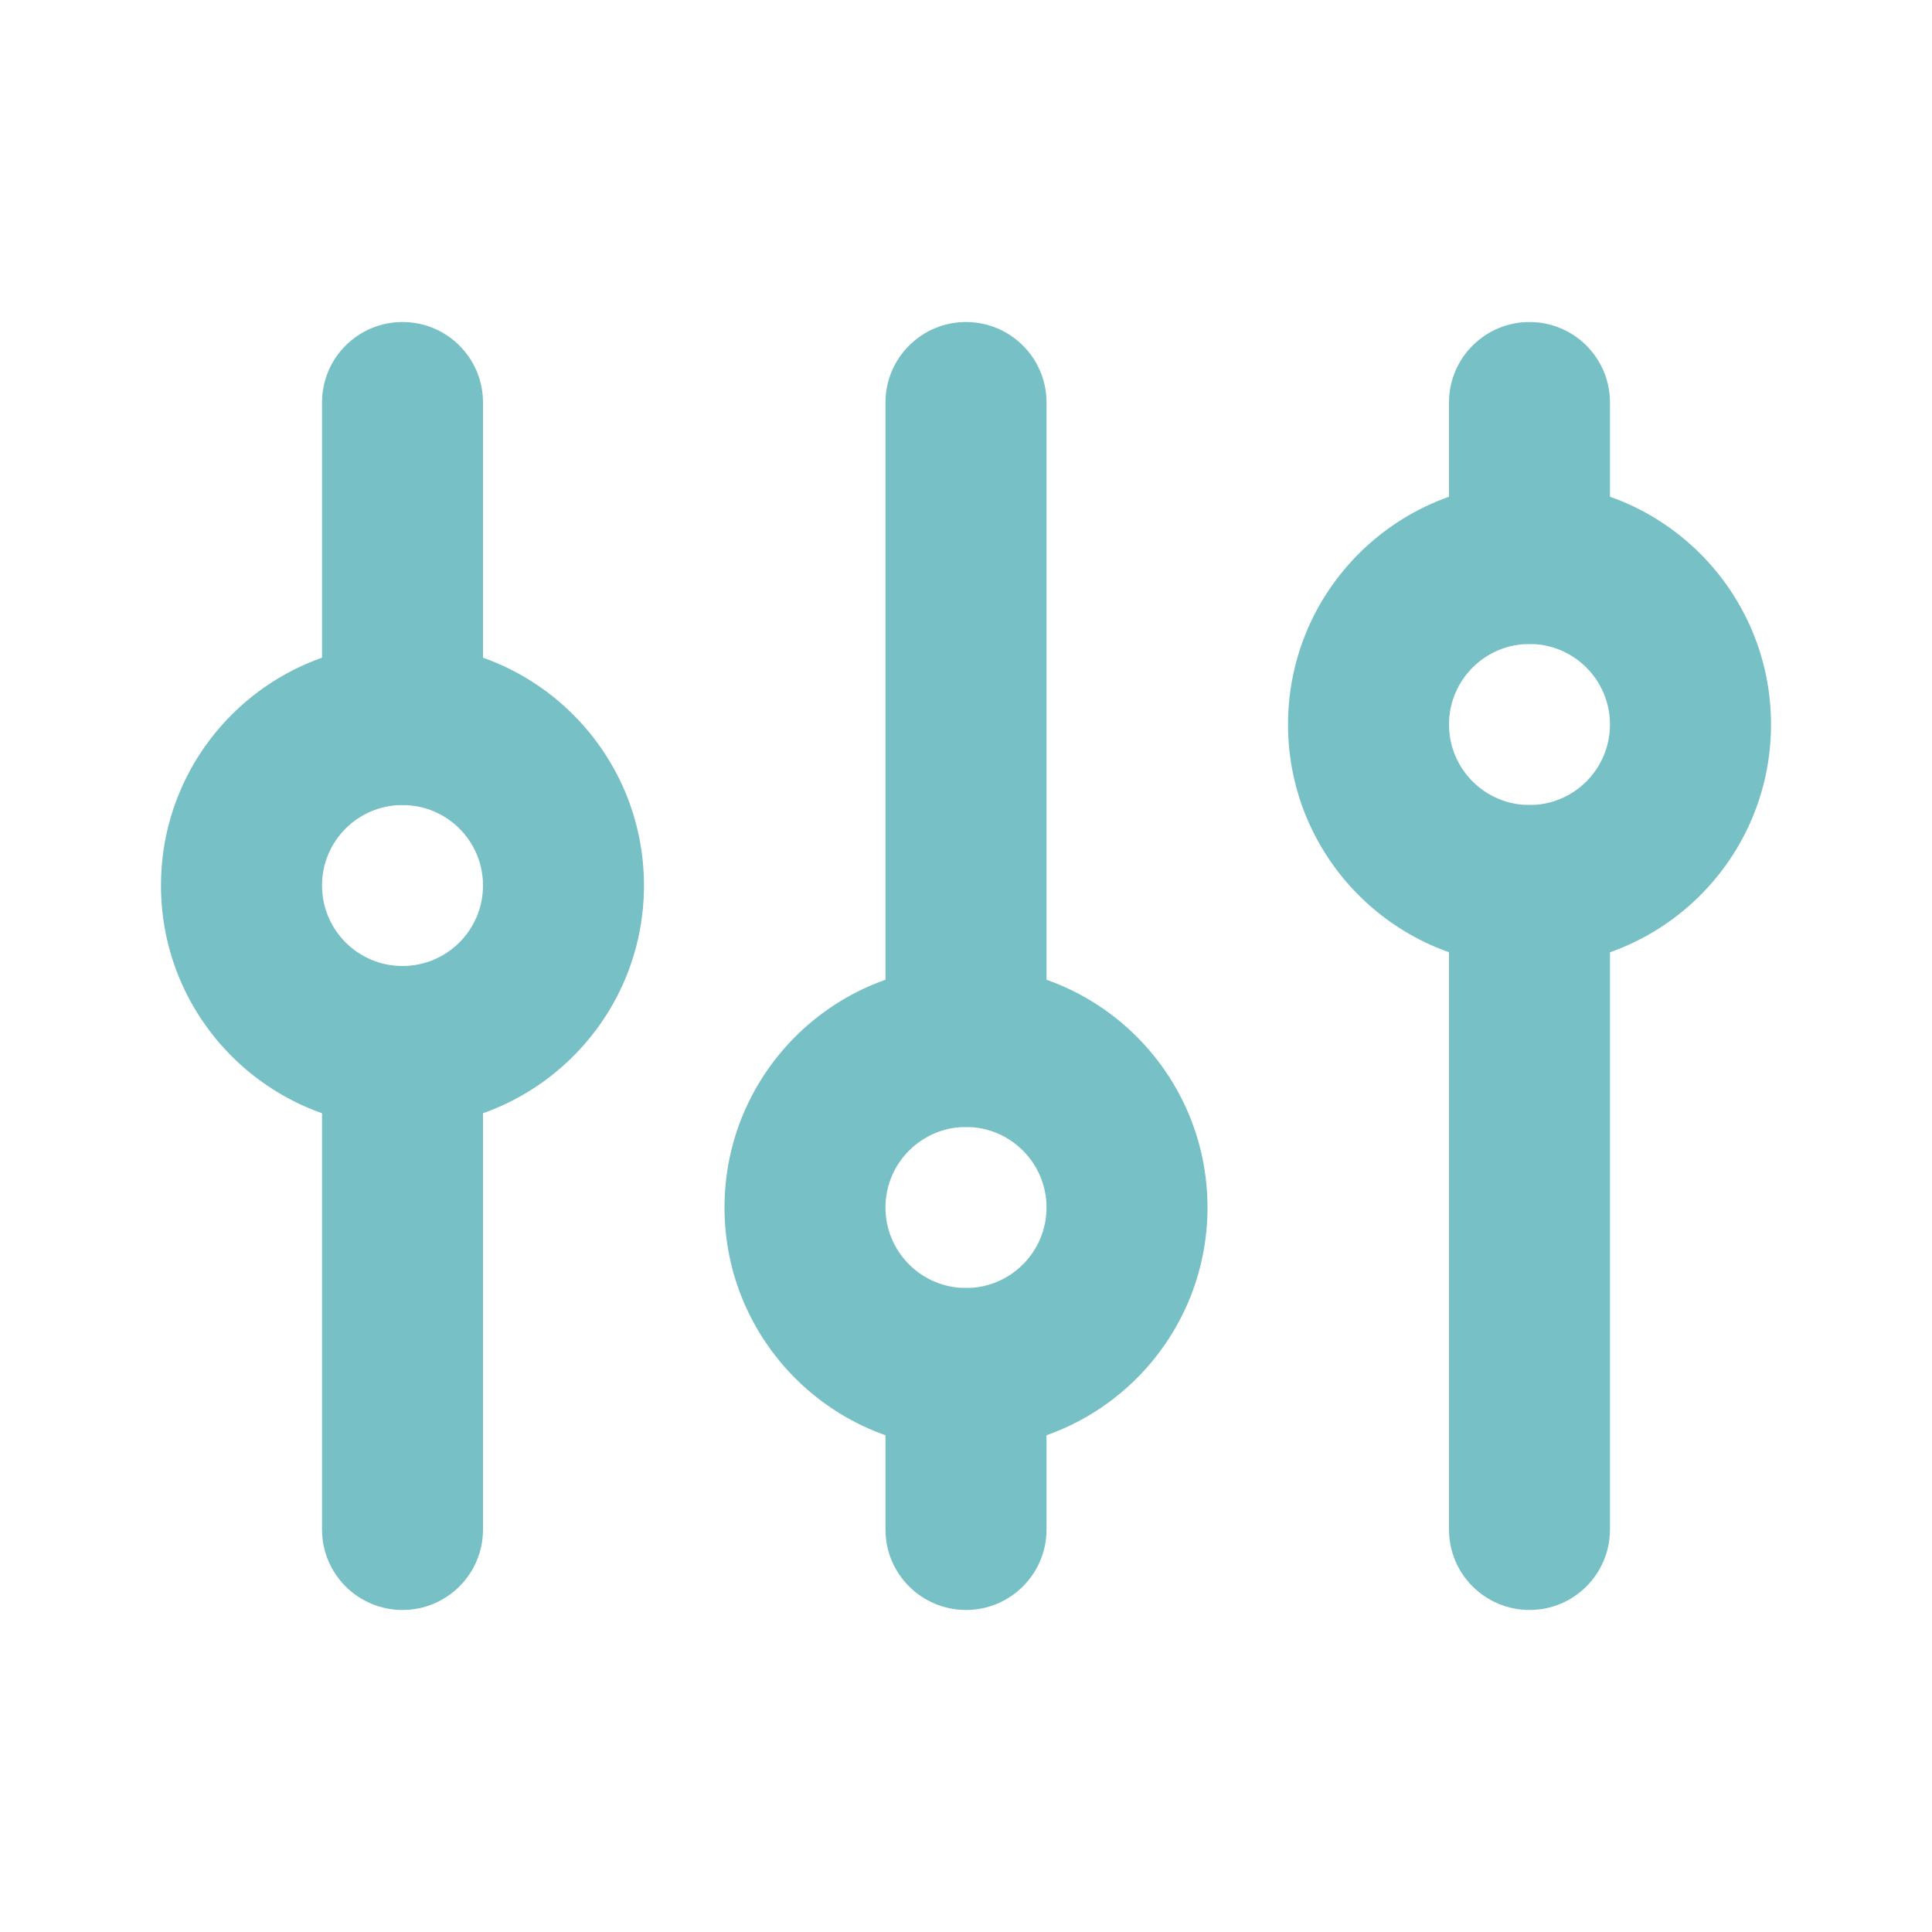 <svg width="25" height="25" viewBox="0 0 25 25" fill="none" xmlns="http://www.w3.org/2000/svg">
<path d="M19.792 4.167C20.367 4.167 20.833 4.633 20.833 5.208V7.292C20.833 7.867 20.367 8.333 19.792 8.333C19.216 8.333 18.75 7.867 18.75 7.292V5.208C18.75 4.633 19.216 4.167 19.792 4.167Z" fill="#77C0C6"/>
<path d="M13.542 17.708C13.542 17.133 13.075 16.667 12.5 16.667C11.925 16.667 11.458 17.133 11.458 17.708V19.792C11.458 20.367 11.925 20.833 12.5 20.833C13.075 20.833 13.542 20.367 13.542 19.792L13.542 17.708Z" fill="#77C0C6"/>
<path d="M12.5 4.167C13.075 4.167 13.542 4.633 13.542 5.208V13.542C13.542 14.117 13.075 14.583 12.5 14.583C11.925 14.583 11.458 14.117 11.458 13.542V5.208C11.458 4.633 11.925 4.167 12.5 4.167Z" fill="#77C0C6"/>
<path d="M6.25 5.208C6.25 4.633 5.784 4.167 5.208 4.167C4.633 4.167 4.167 4.633 4.167 5.208L4.167 9.375C4.167 9.95 4.633 10.417 5.208 10.417C5.784 10.417 6.25 9.95 6.25 9.375L6.25 5.208Z" fill="#77C0C6"/>
<path d="M6.25 13.542C6.25 12.966 5.784 12.5 5.208 12.5C4.633 12.5 4.167 12.966 4.167 13.542L4.167 19.792C4.167 20.367 4.633 20.833 5.208 20.833C5.784 20.833 6.25 20.367 6.25 19.792L6.25 13.542Z" fill="#77C0C6"/>
<path d="M20.833 11.458C20.833 10.883 20.367 10.417 19.792 10.417C19.216 10.417 18.75 10.883 18.75 11.458L18.75 19.792C18.75 20.367 19.216 20.833 19.792 20.833C20.367 20.833 20.833 20.367 20.833 19.792V11.458Z" fill="#77C0C6"/>
<path fill-rule="evenodd" clip-rule="evenodd" d="M19.792 12.5C18.066 12.5 16.667 11.101 16.667 9.375C16.667 7.649 18.066 6.25 19.792 6.25C21.518 6.25 22.917 7.649 22.917 9.375C22.917 11.101 21.518 12.5 19.792 12.5ZM19.792 10.417C19.216 10.417 18.75 9.95 18.75 9.375C18.75 8.8 19.216 8.333 19.792 8.333C20.367 8.333 20.833 8.8 20.833 9.375C20.833 9.95 20.367 10.417 19.792 10.417Z" fill="#77C0C6"/>
<path fill-rule="evenodd" clip-rule="evenodd" d="M9.375 15.625C9.375 17.351 10.774 18.75 12.5 18.75C14.226 18.75 15.625 17.351 15.625 15.625C15.625 13.899 14.226 12.5 12.5 12.5C10.774 12.5 9.375 13.899 9.375 15.625ZM11.458 15.625C11.458 16.2 11.925 16.667 12.5 16.667C13.075 16.667 13.542 16.2 13.542 15.625C13.542 15.05 13.075 14.583 12.5 14.583C11.925 14.583 11.458 15.05 11.458 15.625Z" fill="#77C0C6"/>
<path fill-rule="evenodd" clip-rule="evenodd" d="M2.083 11.458C2.083 13.184 3.482 14.583 5.208 14.583C6.934 14.583 8.333 13.184 8.333 11.458C8.333 9.732 6.934 8.333 5.208 8.333C3.482 8.333 2.083 9.732 2.083 11.458ZM4.167 11.458C4.167 12.034 4.633 12.5 5.208 12.5C5.784 12.5 6.25 12.034 6.25 11.458C6.25 10.883 5.784 10.417 5.208 10.417C4.633 10.417 4.167 10.883 4.167 11.458Z" fill="#77C0C6"/>
</svg>
